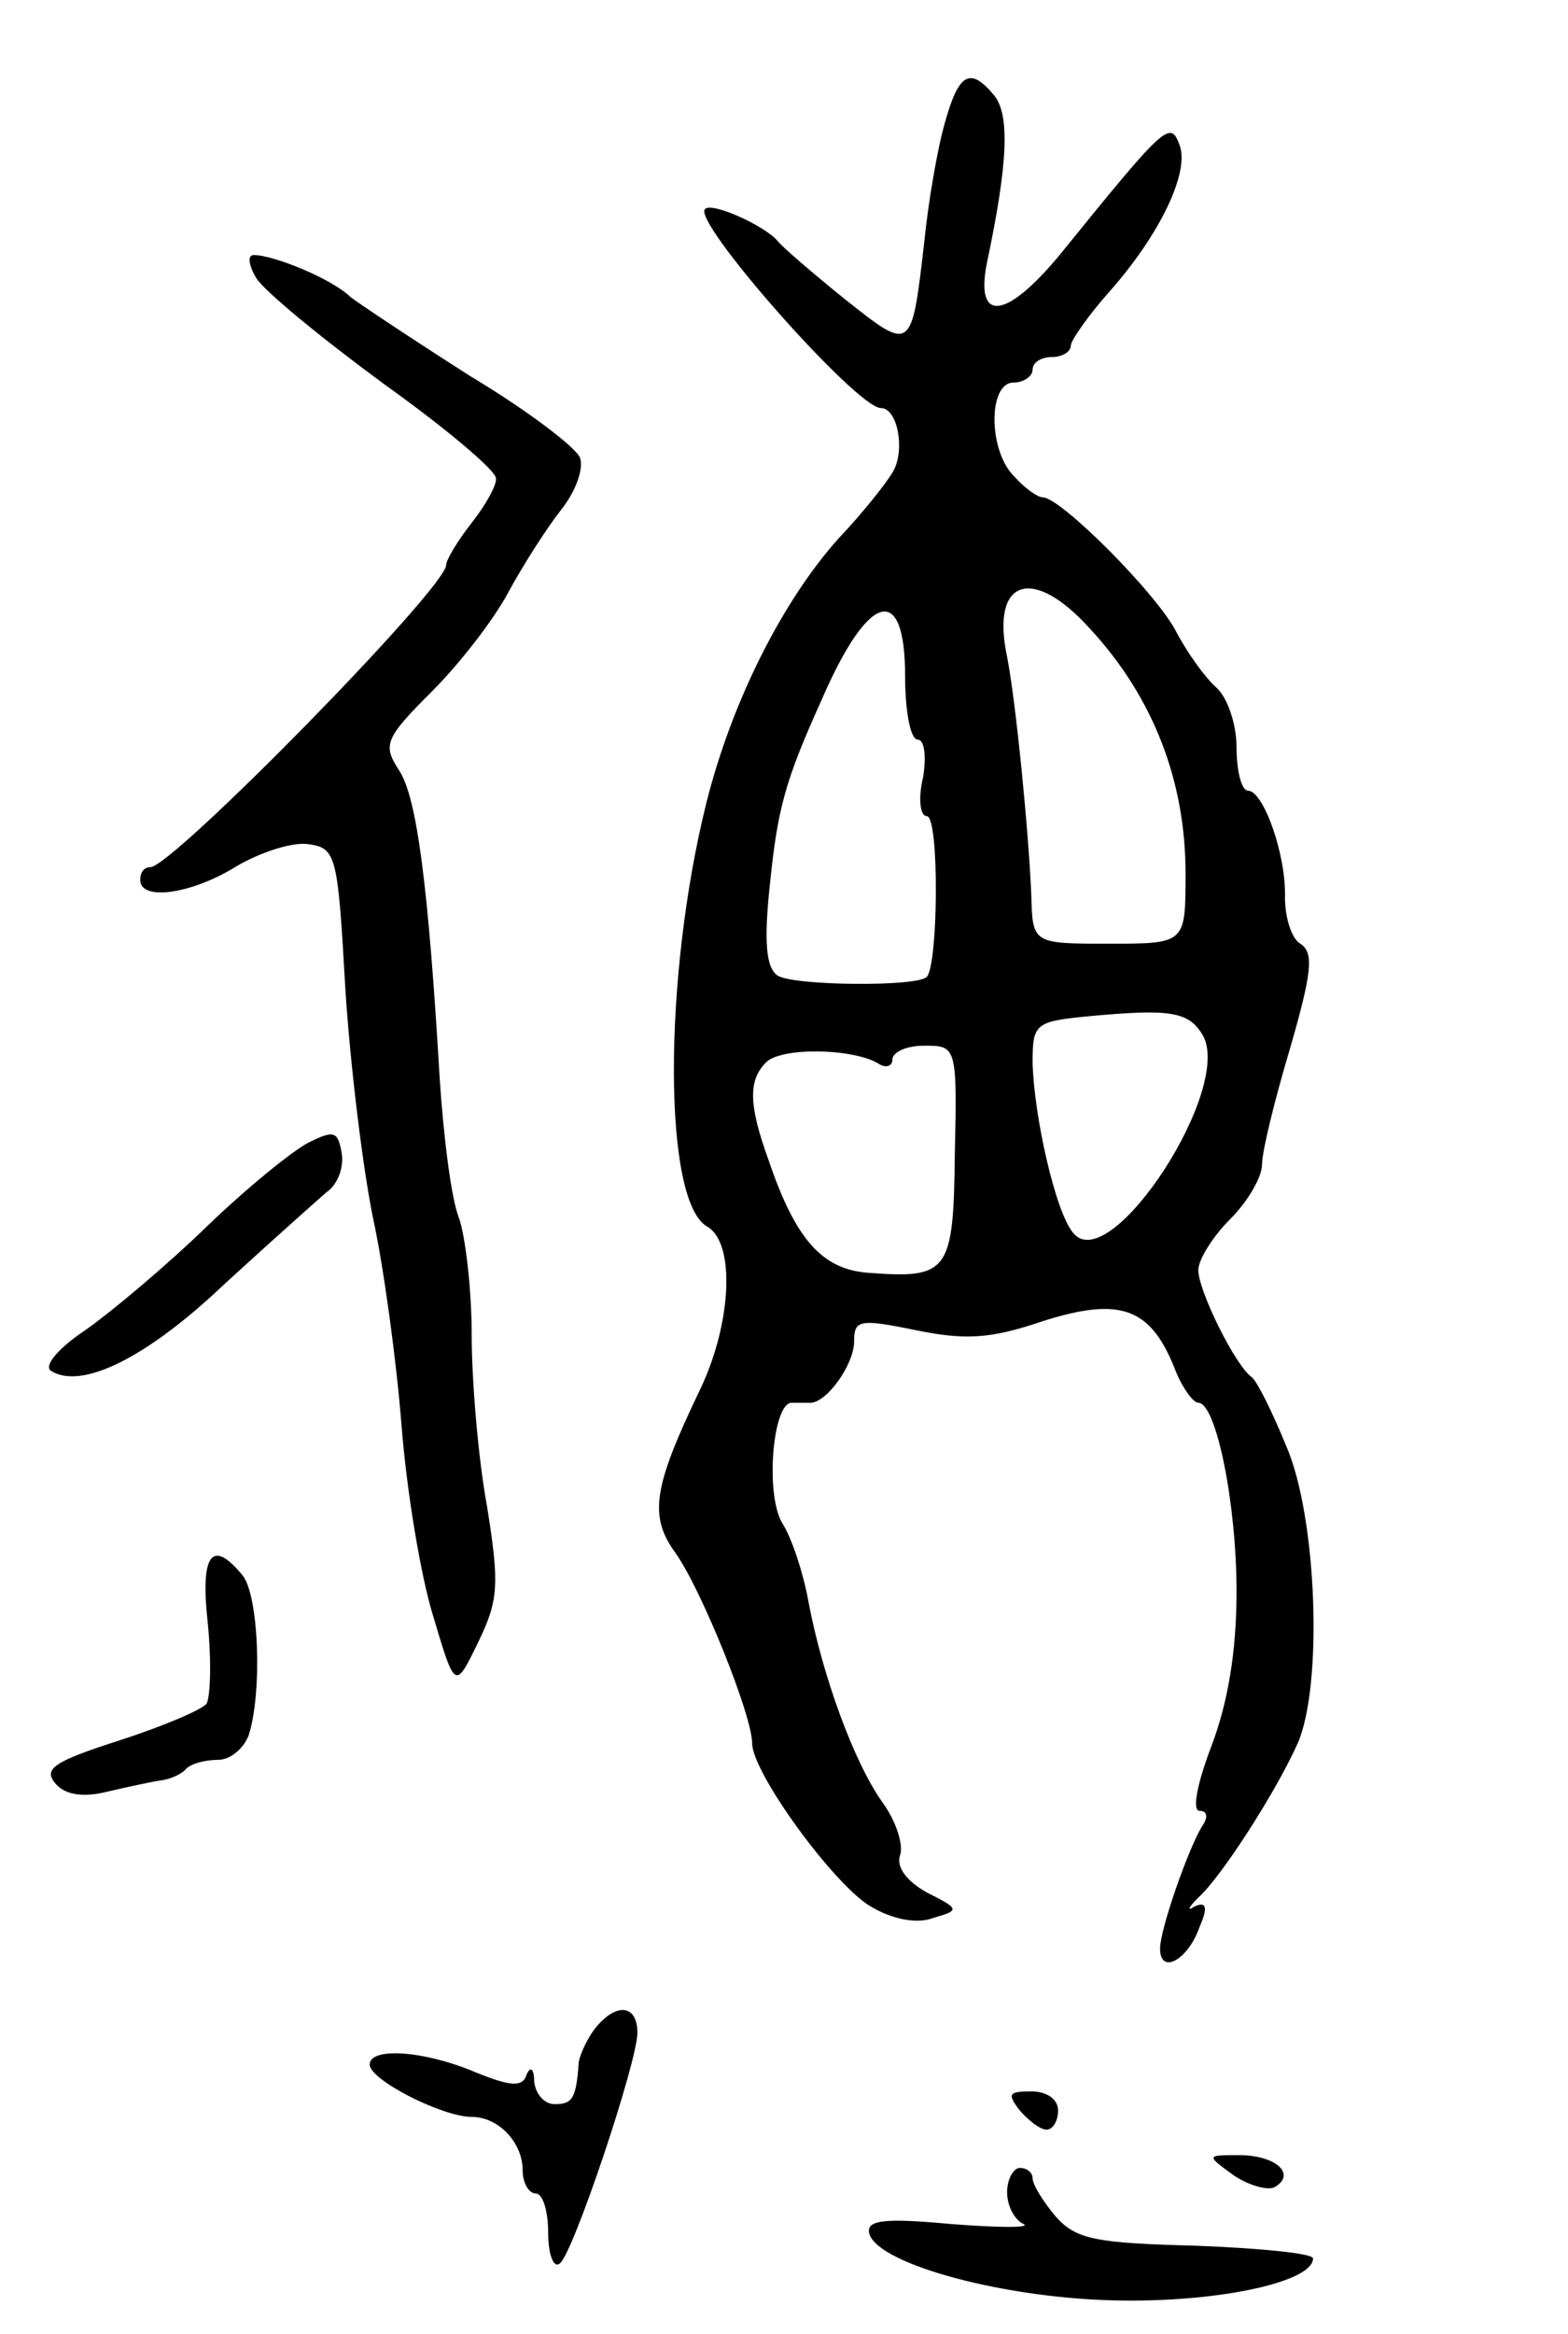 <svg version="1.0" xmlns="http://www.w3.org/2000/svg"
 width="123pt" height="183pt" viewBox="0 0 123 183"
 preserveAspectRatio="xMidYMid meet">
<g transform="translate(0,183) scale(0.1,-0.1)"
fill="#000000" stroke="none">
<path d="M741 1733 c-6 -21 -13 -63 -16 -93 -10 -87 -10 -86 -63 -44 -26 21
-49 41 -52 45 -10 12 -52 31 -57 25 -10 -10 119 -156 138 -156 13 0 19 -32 10
-49 -5 -9 -24 -33 -43 -53 -44 -49 -84 -128 -104 -208 -34 -137 -34 -313 1
-332 22 -13 19 -76 -6 -128 -37 -77 -40 -99 -19 -128 20 -28 60 -127 60 -149
0 -23 64 -111 93 -128 17 -10 36 -14 49 -9 21 6 21 7 -5 20 -16 9 -24 20 -21
29 3 8 -3 27 -14 42 -22 31 -47 99 -58 158 -4 22 -13 49 -20 60 -14 22 -8 95
7 95 5 0 11 0 14 0 13 -1 35 30 35 48 0 17 4 18 48 9 39 -8 59 -7 100 7 60 19
84 11 103 -36 6 -16 15 -28 19 -28 14 0 30 -79 30 -148 0 -48 -7 -88 -20 -122
-11 -29 -15 -50 -9 -50 6 0 7 -5 2 -12 -11 -18 -33 -81 -33 -96 0 -21 22 -9
31 17 7 16 5 20 -4 16 -6 -4 -5 -1 3 7 18 16 61 83 78 121 20 46 15 178 -9
233 -11 27 -23 51 -27 54 -13 9 -42 68 -42 84 0 8 11 26 25 40 14 14 25 33 25
43 0 10 10 51 22 91 17 59 19 75 8 82 -7 4 -12 21 -12 36 1 34 -17 84 -29 84
-5 0 -9 15 -9 34 0 18 -7 39 -16 47 -8 7 -22 26 -31 43 -15 30 -91 106 -105
106 -4 0 -14 7 -22 16 -21 20 -21 74 -1 74 8 0 15 5 15 10 0 6 7 10 15 10 8 0
15 4 15 9 0 4 14 24 30 42 40 45 64 95 55 116 -7 19 -12 14 -93 -86 -42 -51
-67 -55 -58 -8 17 80 18 117 6 132 -19 23 -28 18 -39 -22z m114 -396 c50 -54
75 -120 75 -192 0 -55 0 -55 -60 -55 -60 0 -60 0 -61 38 -2 49 -12 151 -19
187 -13 61 20 72 65 22z m-145 -37 c0 -27 4 -50 10 -50 5 0 7 -13 4 -30 -4
-17 -2 -30 3 -30 10 0 9 -117 0 -126 -7 -8 -105 -7 -117 1 -9 6 -11 26 -6 72
6 59 12 81 40 143 37 86 66 94 66 20z m233 -281 c26 -41 -72 -191 -101 -156
-14 16 -31 92 -32 134 0 30 2 32 43 36 64 6 79 4 90 -14z m-254 -23 c6 -4 11
-2 11 3 0 6 11 11 25 11 25 0 26 0 24 -85 -1 -93 -5 -98 -69 -93 -35 3 -56 26
-77 88 -16 44 -16 63 -2 77 12 12 68 11 88 -1z"/>
<path d="M201 1612 c6 -10 51 -47 100 -83 49 -35 88 -68 88 -74 1 -5 -8 -21
-19 -35 -11 -14 -20 -29 -20 -33 0 -18 -215 -237 -232 -237 -5 0 -8 -4 -8 -10
0 -17 41 -11 76 11 19 11 44 19 56 17 22 -3 23 -9 29 -115 4 -61 14 -142 22
-180 8 -37 18 -110 22 -161 4 -51 15 -118 25 -150 17 -57 17 -57 35 -20 16 33
17 45 7 107 -7 38 -12 99 -12 135 0 35 -5 77 -10 91 -6 15 -12 63 -15 108 -9
153 -18 222 -32 243 -13 20 -11 25 26 62 22 22 49 57 60 78 12 22 30 50 41 64
12 15 18 33 15 41 -3 8 -41 37 -86 64 -44 28 -86 56 -94 62 -14 14 -60 33 -76
33 -5 0 -4 -8 2 -18z"/>
<path d="M242 934 c-12 -6 -49 -36 -80 -66 -32 -31 -75 -67 -95 -81 -21 -14
-33 -28 -27 -32 24 -15 75 10 136 68 36 33 72 65 80 72 9 6 14 20 12 31 -3 17
-6 18 -26 8z"/>
<path d="M163 557 c3 -30 2 -58 -1 -63 -4 -5 -35 -18 -69 -29 -50 -16 -59 -22
-50 -33 7 -9 21 -12 41 -7 17 4 36 8 43 9 7 1 16 5 19 9 4 4 15 7 25 7 10 0
20 9 24 19 11 34 8 111 -5 126 -24 29 -33 16 -27 -38z"/>
<path d="M469 242 c-8 -9 -14 -23 -15 -29 -2 -29 -5 -33 -19 -33 -8 0 -15 8
-16 18 0 10 -3 12 -6 5 -3 -10 -13 -9 -40 2 -40 17 -83 20 -83 6 0 -12 57 -41
80 -41 21 0 40 -20 40 -42 0 -10 5 -18 10 -18 6 0 10 -14 10 -31 0 -16 4 -28
9 -24 10 6 61 158 61 181 0 21 -15 24 -31 6z"/>
<path d="M800 175 c7 -8 16 -15 21 -15 5 0 9 7 9 15 0 9 -9 15 -21 15 -18 0
-19 -2 -9 -15z"/>
<path d="M968 124 c12 -8 27 -12 32 -9 17 10 1 25 -28 25 -26 0 -26 0 -4 -16z"/>
<path d="M790 111 c0 -11 6 -22 13 -25 6 -3 -19 -3 -57 0 -54 5 -67 3 -64 -8
8 -24 108 -51 198 -52 79 -1 150 15 150 33 0 4 -41 8 -92 10 -79 2 -94 5 -110
23 -10 12 -18 25 -18 30 0 4 -4 8 -10 8 -5 0 -10 -9 -10 -19z"/>
</g>
</svg>
